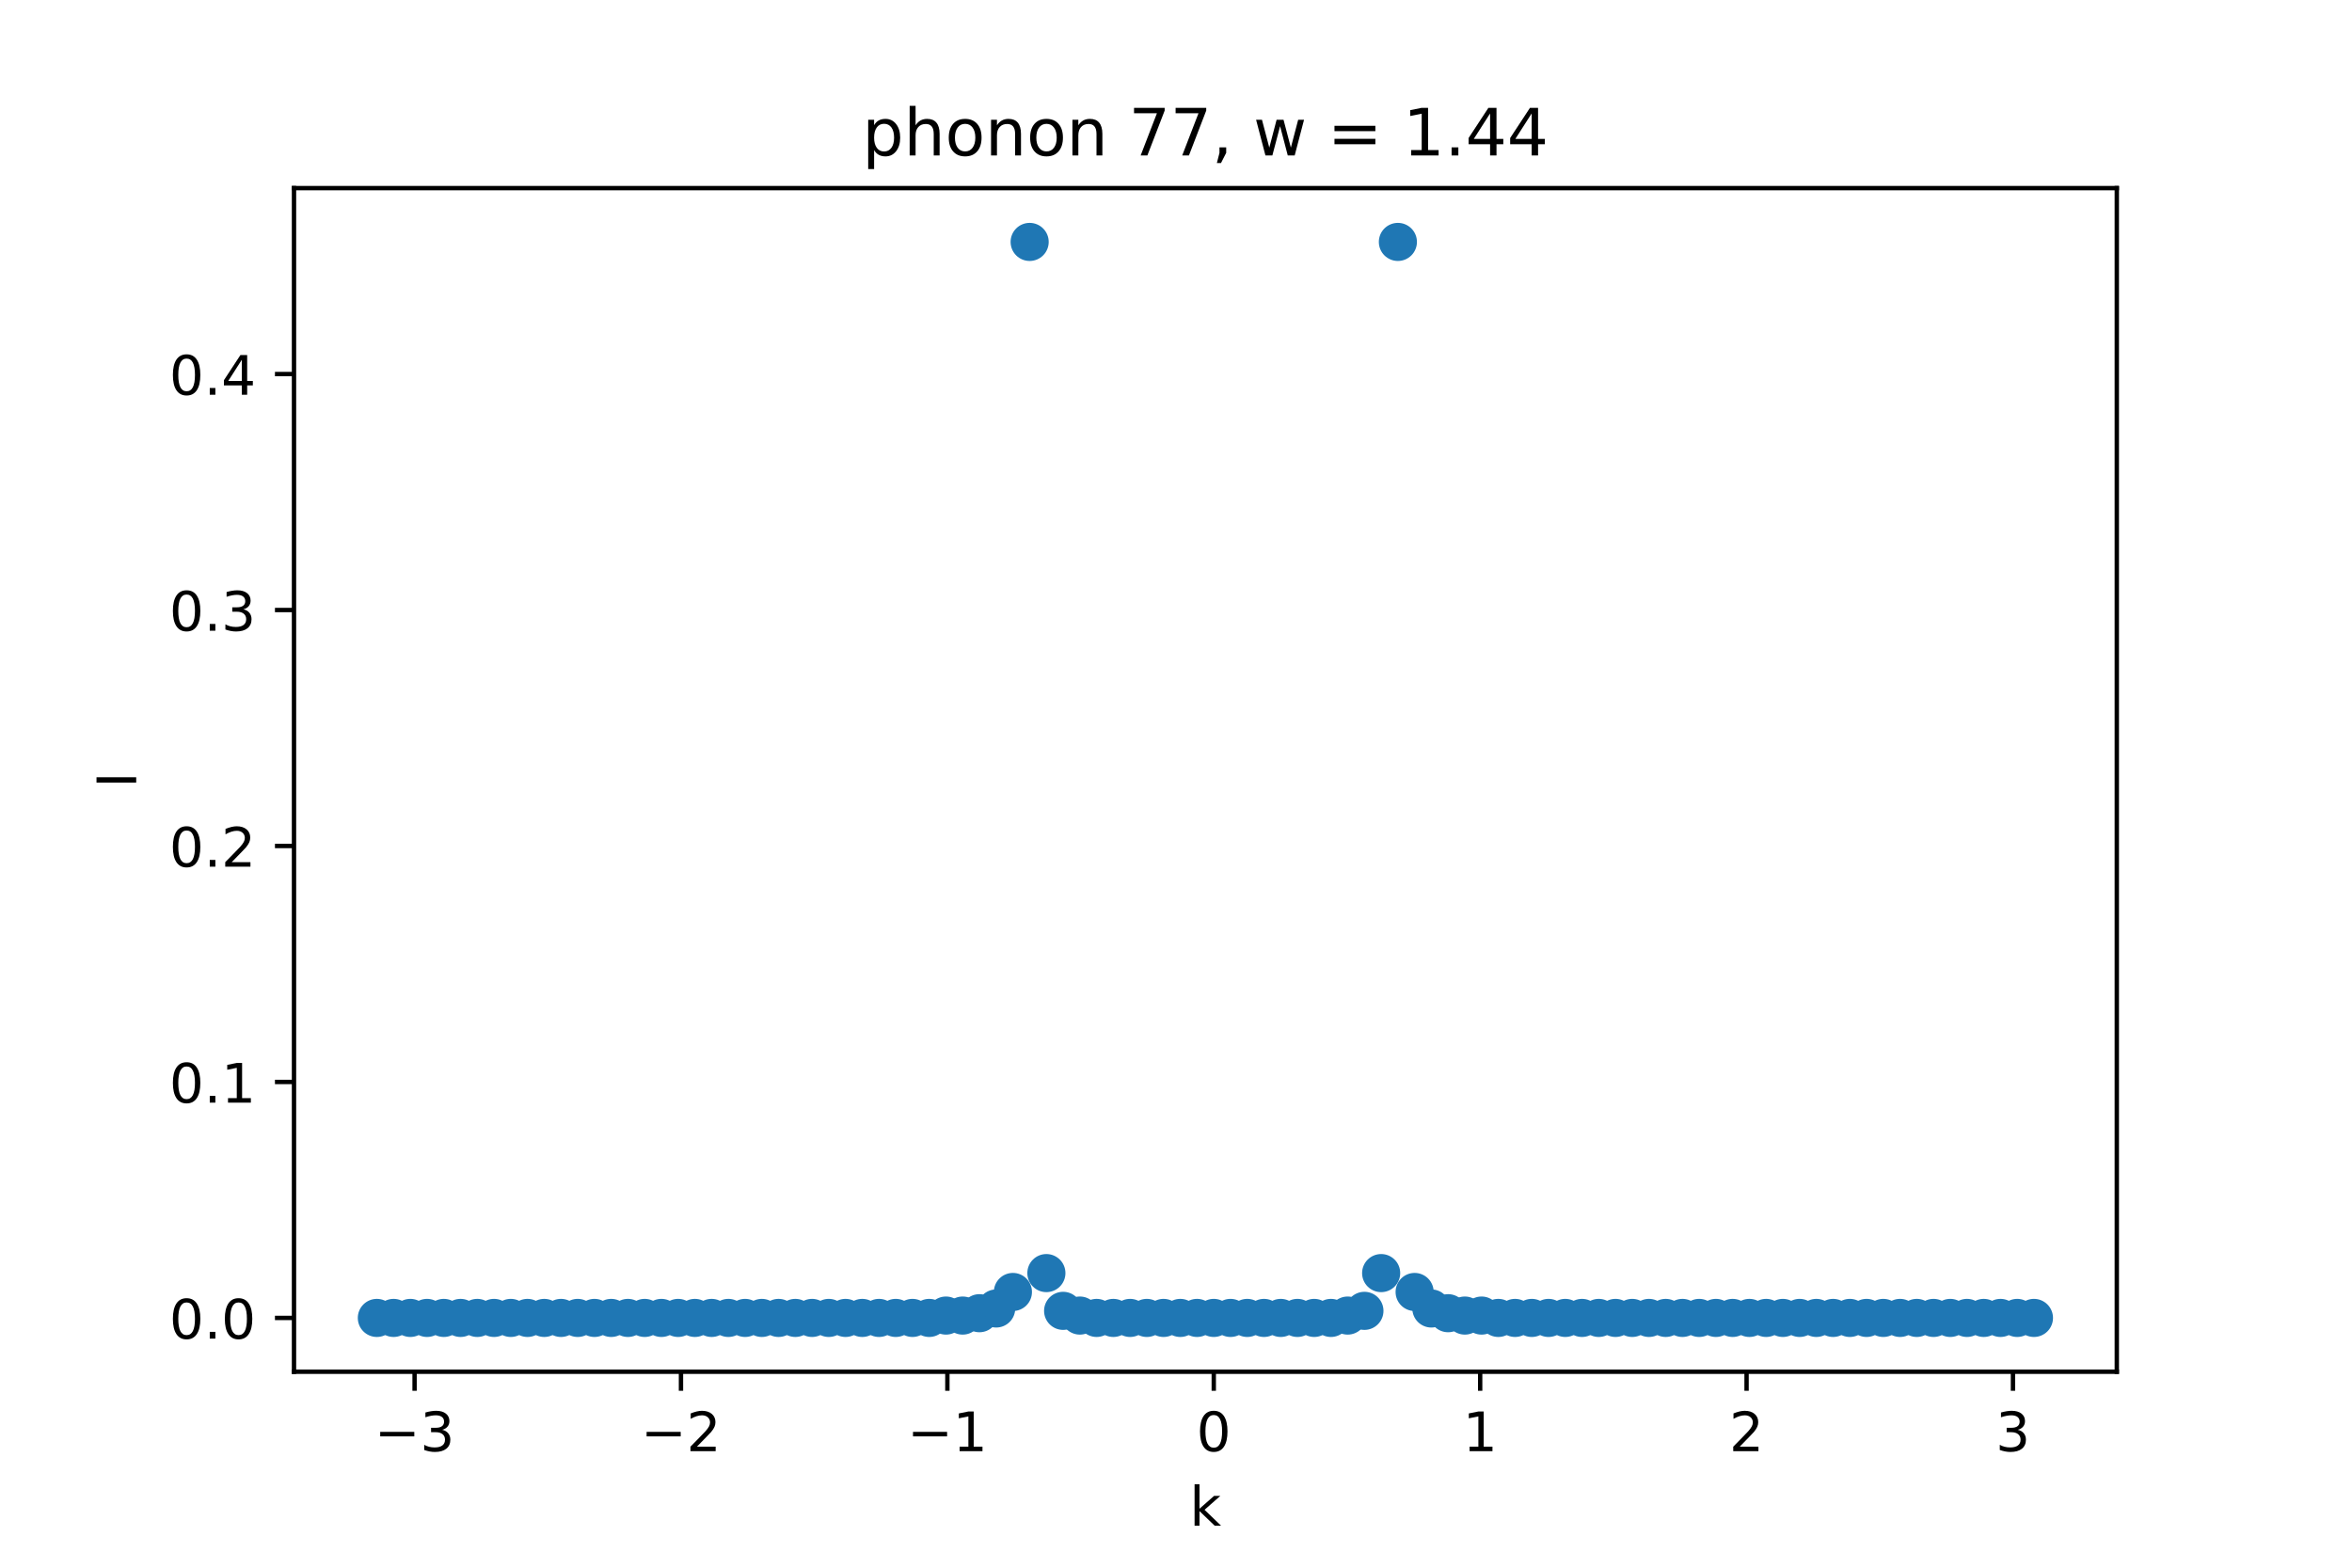 <?xml version="1.0" encoding="utf-8" standalone="no"?>
<!DOCTYPE svg PUBLIC "-//W3C//DTD SVG 1.1//EN"
  "http://www.w3.org/Graphics/SVG/1.1/DTD/svg11.dtd">
<!-- Created with matplotlib (https://matplotlib.org/) -->
<svg height="288pt" version="1.1" viewBox="0 0 432 288" width="432pt" xmlns="http://www.w3.org/2000/svg" xmlns:xlink="http://www.w3.org/1999/xlink">
 <defs>
  <style type="text/css">*{stroke-linecap:butt;stroke-linejoin:round;}</style>
 </defs>
 <g id="figure_1">
  <g id="patch_1">
   <path d="M 0 288 
L 432 288 
L 432 0 
L 0 0 
z
" style="fill:#ffffff;"/>
  </g>
  <g id="axes_1">
   <g id="patch_2">
    <path d="M 54 252 
L 388.8 252 
L 388.8 34.56 
L 54 34.56 
z
" style="fill:#ffffff;"/>
   </g>
   <g id="PathCollection_1">
    <defs>
     <path d="M 0 3 
C 0.796 3 1.559 2.684 2.121 2.121 
C 2.684 1.559 3 0.796 3 0 
C 3 -0.796 2.684 -1.559 2.121 -2.121 
C 1.559 -2.684 0.796 -3 0 -3 
C -0.796 -3 -1.559 -2.684 -2.121 -2.121 
C -2.684 -1.559 -3 -0.796 -3 0 
C -3 0.796 -2.684 1.559 -2.121 2.121 
C -1.559 2.684 -0.796 3 0 3 
z
" id="m8bcaf1edfb" style="stroke:#1f77b4;"/>
    </defs>
    <g clip-path="url(#pd3dcf381fb)">
     <use style="fill:#1f77b4;stroke:#1f77b4;" x="69.218" xlink:href="#m8bcaf1edfb" y="242.116"/>
     <use style="fill:#1f77b4;stroke:#1f77b4;" x="72.293" xlink:href="#m8bcaf1edfb" y="242.116"/>
     <use style="fill:#1f77b4;stroke:#1f77b4;" x="75.367" xlink:href="#m8bcaf1edfb" y="242.116"/>
     <use style="fill:#1f77b4;stroke:#1f77b4;" x="78.441" xlink:href="#m8bcaf1edfb" y="242.116"/>
     <use style="fill:#1f77b4;stroke:#1f77b4;" x="81.516" xlink:href="#m8bcaf1edfb" y="242.116"/>
     <use style="fill:#1f77b4;stroke:#1f77b4;" x="84.59" xlink:href="#m8bcaf1edfb" y="242.116"/>
     <use style="fill:#1f77b4;stroke:#1f77b4;" x="87.664" xlink:href="#m8bcaf1edfb" y="242.116"/>
     <use style="fill:#1f77b4;stroke:#1f77b4;" x="90.739" xlink:href="#m8bcaf1edfb" y="242.116"/>
     <use style="fill:#1f77b4;stroke:#1f77b4;" x="93.813" xlink:href="#m8bcaf1edfb" y="242.116"/>
     <use style="fill:#1f77b4;stroke:#1f77b4;" x="96.888" xlink:href="#m8bcaf1edfb" y="242.116"/>
     <use style="fill:#1f77b4;stroke:#1f77b4;" x="99.962" xlink:href="#m8bcaf1edfb" y="242.116"/>
     <use style="fill:#1f77b4;stroke:#1f77b4;" x="103.036" xlink:href="#m8bcaf1edfb" y="242.116"/>
     <use style="fill:#1f77b4;stroke:#1f77b4;" x="106.111" xlink:href="#m8bcaf1edfb" y="242.116"/>
     <use style="fill:#1f77b4;stroke:#1f77b4;" x="109.185" xlink:href="#m8bcaf1edfb" y="242.116"/>
     <use style="fill:#1f77b4;stroke:#1f77b4;" x="112.26" xlink:href="#m8bcaf1edfb" y="242.116"/>
     <use style="fill:#1f77b4;stroke:#1f77b4;" x="115.334" xlink:href="#m8bcaf1edfb" y="242.116"/>
     <use style="fill:#1f77b4;stroke:#1f77b4;" x="118.408" xlink:href="#m8bcaf1edfb" y="242.116"/>
     <use style="fill:#1f77b4;stroke:#1f77b4;" x="121.483" xlink:href="#m8bcaf1edfb" y="242.116"/>
     <use style="fill:#1f77b4;stroke:#1f77b4;" x="124.557" xlink:href="#m8bcaf1edfb" y="242.116"/>
     <use style="fill:#1f77b4;stroke:#1f77b4;" x="127.631" xlink:href="#m8bcaf1edfb" y="242.116"/>
     <use style="fill:#1f77b4;stroke:#1f77b4;" x="130.706" xlink:href="#m8bcaf1edfb" y="242.116"/>
     <use style="fill:#1f77b4;stroke:#1f77b4;" x="133.78" xlink:href="#m8bcaf1edfb" y="242.116"/>
     <use style="fill:#1f77b4;stroke:#1f77b4;" x="136.855" xlink:href="#m8bcaf1edfb" y="242.116"/>
     <use style="fill:#1f77b4;stroke:#1f77b4;" x="139.929" xlink:href="#m8bcaf1edfb" y="242.116"/>
     <use style="fill:#1f77b4;stroke:#1f77b4;" x="143.003" xlink:href="#m8bcaf1edfb" y="242.116"/>
     <use style="fill:#1f77b4;stroke:#1f77b4;" x="146.078" xlink:href="#m8bcaf1edfb" y="242.116"/>
     <use style="fill:#1f77b4;stroke:#1f77b4;" x="149.152" xlink:href="#m8bcaf1edfb" y="242.116"/>
     <use style="fill:#1f77b4;stroke:#1f77b4;" x="152.226" xlink:href="#m8bcaf1edfb" y="242.116"/>
     <use style="fill:#1f77b4;stroke:#1f77b4;" x="155.301" xlink:href="#m8bcaf1edfb" y="242.116"/>
     <use style="fill:#1f77b4;stroke:#1f77b4;" x="158.375" xlink:href="#m8bcaf1edfb" y="242.116"/>
     <use style="fill:#1f77b4;stroke:#1f77b4;" x="161.45" xlink:href="#m8bcaf1edfb" y="242.116"/>
     <use style="fill:#1f77b4;stroke:#1f77b4;" x="164.524" xlink:href="#m8bcaf1edfb" y="242.116"/>
     <use style="fill:#1f77b4;stroke:#1f77b4;" x="167.598" xlink:href="#m8bcaf1edfb" y="242.116"/>
     <use style="fill:#1f77b4;stroke:#1f77b4;" x="170.673" xlink:href="#m8bcaf1edfb" y="242.116"/>
     <use style="fill:#1f77b4;stroke:#1f77b4;" x="173.747" xlink:href="#m8bcaf1edfb" y="241.683"/>
     <use style="fill:#1f77b4;stroke:#1f77b4;" x="176.821" xlink:href="#m8bcaf1edfb" y="241.683"/>
     <use style="fill:#1f77b4;stroke:#1f77b4;" x="179.896" xlink:href="#m8bcaf1edfb" y="241.249"/>
     <use style="fill:#1f77b4;stroke:#1f77b4;" x="182.97" xlink:href="#m8bcaf1edfb" y="240.382"/>
     <use style="fill:#1f77b4;stroke:#1f77b4;" x="186.045" xlink:href="#m8bcaf1edfb" y="237.348"/>
     <use style="fill:#1f77b4;stroke:#1f77b4;" x="189.119" xlink:href="#m8bcaf1edfb" y="44.444"/>
     <use style="fill:#1f77b4;stroke:#1f77b4;" x="192.193" xlink:href="#m8bcaf1edfb" y="233.88"/>
     <use style="fill:#1f77b4;stroke:#1f77b4;" x="195.268" xlink:href="#m8bcaf1edfb" y="240.816"/>
     <use style="fill:#1f77b4;stroke:#1f77b4;" x="198.342" xlink:href="#m8bcaf1edfb" y="241.683"/>
     <use style="fill:#1f77b4;stroke:#1f77b4;" x="201.417" xlink:href="#m8bcaf1edfb" y="242.116"/>
     <use style="fill:#1f77b4;stroke:#1f77b4;" x="204.491" xlink:href="#m8bcaf1edfb" y="242.116"/>
     <use style="fill:#1f77b4;stroke:#1f77b4;" x="207.565" xlink:href="#m8bcaf1edfb" y="242.116"/>
     <use style="fill:#1f77b4;stroke:#1f77b4;" x="210.64" xlink:href="#m8bcaf1edfb" y="242.116"/>
     <use style="fill:#1f77b4;stroke:#1f77b4;" x="213.714" xlink:href="#m8bcaf1edfb" y="242.116"/>
     <use style="fill:#1f77b4;stroke:#1f77b4;" x="216.788" xlink:href="#m8bcaf1edfb" y="242.116"/>
     <use style="fill:#1f77b4;stroke:#1f77b4;" x="219.863" xlink:href="#m8bcaf1edfb" y="242.116"/>
     <use style="fill:#1f77b4;stroke:#1f77b4;" x="222.937" xlink:href="#m8bcaf1edfb" y="242.116"/>
     <use style="fill:#1f77b4;stroke:#1f77b4;" x="226.012" xlink:href="#m8bcaf1edfb" y="242.116"/>
     <use style="fill:#1f77b4;stroke:#1f77b4;" x="229.086" xlink:href="#m8bcaf1edfb" y="242.116"/>
     <use style="fill:#1f77b4;stroke:#1f77b4;" x="232.16" xlink:href="#m8bcaf1edfb" y="242.116"/>
     <use style="fill:#1f77b4;stroke:#1f77b4;" x="235.235" xlink:href="#m8bcaf1edfb" y="242.116"/>
     <use style="fill:#1f77b4;stroke:#1f77b4;" x="238.309" xlink:href="#m8bcaf1edfb" y="242.116"/>
     <use style="fill:#1f77b4;stroke:#1f77b4;" x="241.383" xlink:href="#m8bcaf1edfb" y="242.116"/>
     <use style="fill:#1f77b4;stroke:#1f77b4;" x="244.458" xlink:href="#m8bcaf1edfb" y="242.116"/>
     <use style="fill:#1f77b4;stroke:#1f77b4;" x="247.532" xlink:href="#m8bcaf1edfb" y="241.683"/>
     <use style="fill:#1f77b4;stroke:#1f77b4;" x="250.607" xlink:href="#m8bcaf1edfb" y="240.816"/>
     <use style="fill:#1f77b4;stroke:#1f77b4;" x="253.681" xlink:href="#m8bcaf1edfb" y="233.88"/>
     <use style="fill:#1f77b4;stroke:#1f77b4;" x="256.755" xlink:href="#m8bcaf1edfb" y="44.444"/>
     <use style="fill:#1f77b4;stroke:#1f77b4;" x="259.83" xlink:href="#m8bcaf1edfb" y="237.348"/>
     <use style="fill:#1f77b4;stroke:#1f77b4;" x="262.904" xlink:href="#m8bcaf1edfb" y="240.382"/>
     <use style="fill:#1f77b4;stroke:#1f77b4;" x="265.979" xlink:href="#m8bcaf1edfb" y="241.249"/>
     <use style="fill:#1f77b4;stroke:#1f77b4;" x="269.053" xlink:href="#m8bcaf1edfb" y="241.683"/>
     <use style="fill:#1f77b4;stroke:#1f77b4;" x="272.127" xlink:href="#m8bcaf1edfb" y="241.683"/>
     <use style="fill:#1f77b4;stroke:#1f77b4;" x="275.202" xlink:href="#m8bcaf1edfb" y="242.116"/>
     <use style="fill:#1f77b4;stroke:#1f77b4;" x="278.276" xlink:href="#m8bcaf1edfb" y="242.116"/>
     <use style="fill:#1f77b4;stroke:#1f77b4;" x="281.35" xlink:href="#m8bcaf1edfb" y="242.116"/>
     <use style="fill:#1f77b4;stroke:#1f77b4;" x="284.425" xlink:href="#m8bcaf1edfb" y="242.116"/>
     <use style="fill:#1f77b4;stroke:#1f77b4;" x="287.499" xlink:href="#m8bcaf1edfb" y="242.116"/>
     <use style="fill:#1f77b4;stroke:#1f77b4;" x="290.574" xlink:href="#m8bcaf1edfb" y="242.116"/>
     <use style="fill:#1f77b4;stroke:#1f77b4;" x="293.648" xlink:href="#m8bcaf1edfb" y="242.116"/>
     <use style="fill:#1f77b4;stroke:#1f77b4;" x="296.722" xlink:href="#m8bcaf1edfb" y="242.116"/>
     <use style="fill:#1f77b4;stroke:#1f77b4;" x="299.797" xlink:href="#m8bcaf1edfb" y="242.116"/>
     <use style="fill:#1f77b4;stroke:#1f77b4;" x="302.871" xlink:href="#m8bcaf1edfb" y="242.116"/>
     <use style="fill:#1f77b4;stroke:#1f77b4;" x="305.945" xlink:href="#m8bcaf1edfb" y="242.116"/>
     <use style="fill:#1f77b4;stroke:#1f77b4;" x="309.02" xlink:href="#m8bcaf1edfb" y="242.116"/>
     <use style="fill:#1f77b4;stroke:#1f77b4;" x="312.094" xlink:href="#m8bcaf1edfb" y="242.116"/>
     <use style="fill:#1f77b4;stroke:#1f77b4;" x="315.169" xlink:href="#m8bcaf1edfb" y="242.116"/>
     <use style="fill:#1f77b4;stroke:#1f77b4;" x="318.243" xlink:href="#m8bcaf1edfb" y="242.116"/>
     <use style="fill:#1f77b4;stroke:#1f77b4;" x="321.317" xlink:href="#m8bcaf1edfb" y="242.116"/>
     <use style="fill:#1f77b4;stroke:#1f77b4;" x="324.392" xlink:href="#m8bcaf1edfb" y="242.116"/>
     <use style="fill:#1f77b4;stroke:#1f77b4;" x="327.466" xlink:href="#m8bcaf1edfb" y="242.116"/>
     <use style="fill:#1f77b4;stroke:#1f77b4;" x="330.54" xlink:href="#m8bcaf1edfb" y="242.116"/>
     <use style="fill:#1f77b4;stroke:#1f77b4;" x="333.615" xlink:href="#m8bcaf1edfb" y="242.116"/>
     <use style="fill:#1f77b4;stroke:#1f77b4;" x="336.689" xlink:href="#m8bcaf1edfb" y="242.116"/>
     <use style="fill:#1f77b4;stroke:#1f77b4;" x="339.764" xlink:href="#m8bcaf1edfb" y="242.116"/>
     <use style="fill:#1f77b4;stroke:#1f77b4;" x="342.838" xlink:href="#m8bcaf1edfb" y="242.116"/>
     <use style="fill:#1f77b4;stroke:#1f77b4;" x="345.912" xlink:href="#m8bcaf1edfb" y="242.116"/>
     <use style="fill:#1f77b4;stroke:#1f77b4;" x="348.987" xlink:href="#m8bcaf1edfb" y="242.116"/>
     <use style="fill:#1f77b4;stroke:#1f77b4;" x="352.061" xlink:href="#m8bcaf1edfb" y="242.116"/>
     <use style="fill:#1f77b4;stroke:#1f77b4;" x="355.136" xlink:href="#m8bcaf1edfb" y="242.116"/>
     <use style="fill:#1f77b4;stroke:#1f77b4;" x="358.21" xlink:href="#m8bcaf1edfb" y="242.116"/>
     <use style="fill:#1f77b4;stroke:#1f77b4;" x="361.284" xlink:href="#m8bcaf1edfb" y="242.116"/>
     <use style="fill:#1f77b4;stroke:#1f77b4;" x="364.359" xlink:href="#m8bcaf1edfb" y="242.116"/>
     <use style="fill:#1f77b4;stroke:#1f77b4;" x="367.433" xlink:href="#m8bcaf1edfb" y="242.116"/>
     <use style="fill:#1f77b4;stroke:#1f77b4;" x="370.507" xlink:href="#m8bcaf1edfb" y="242.116"/>
     <use style="fill:#1f77b4;stroke:#1f77b4;" x="373.582" xlink:href="#m8bcaf1edfb" y="242.116"/>
    </g>
   </g>
   <g id="matplotlib.axis_1">
    <g id="xtick_1">
     <g id="line2d_1">
      <defs>
       <path d="M 0 0 
L 0 3.5 
" id="m5f5aaf7c75" style="stroke:#000000;stroke-width:0.8;"/>
      </defs>
      <g>
       <use style="stroke:#000000;stroke-width:0.8;" x="76.146" xlink:href="#m5f5aaf7c75" y="252"/>
      </g>
     </g>
     <g id="text_1">
      <!-- −3 -->
      <g transform="translate(68.775 266.598)scale(0.1 -0.1)">
       <defs>
        <path d="M 10.594 35.5 
L 73.188 35.5 
L 73.188 27.203 
L 10.594 27.203 
z
" id="DejaVuSans-8722"/>
        <path d="M 40.578 39.312 
Q 47.656 37.797 51.625 33 
Q 55.609 28.219 55.609 21.188 
Q 55.609 10.406 48.188 4.484 
Q 40.766 -1.422 27.094 -1.422 
Q 22.516 -1.422 17.656 -0.516 
Q 12.797 0.391 7.625 2.203 
L 7.625 11.719 
Q 11.719 9.328 16.594 8.109 
Q 21.484 6.891 26.812 6.891 
Q 36.078 6.891 40.938 10.547 
Q 45.797 14.203 45.797 21.188 
Q 45.797 27.641 41.281 31.266 
Q 36.766 34.906 28.719 34.906 
L 20.219 34.906 
L 20.219 43.016 
L 29.109 43.016 
Q 36.375 43.016 40.234 45.922 
Q 44.094 48.828 44.094 54.297 
Q 44.094 59.906 40.109 62.906 
Q 36.141 65.922 28.719 65.922 
Q 24.656 65.922 20.016 65.031 
Q 15.375 64.156 9.812 62.312 
L 9.812 71.094 
Q 15.438 72.656 20.344 73.438 
Q 25.25 74.219 29.594 74.219 
Q 40.828 74.219 47.359 69.109 
Q 53.906 64.016 53.906 55.328 
Q 53.906 49.266 50.438 45.094 
Q 46.969 40.922 40.578 39.312 
z
" id="DejaVuSans-51"/>
       </defs>
       <use xlink:href="#DejaVuSans-8722"/>
       <use x="83.789" xlink:href="#DejaVuSans-51"/>
      </g>
     </g>
    </g>
    <g id="xtick_2">
     <g id="line2d_2">
      <g>
       <use style="stroke:#000000;stroke-width:0.8;" x="125.077" xlink:href="#m5f5aaf7c75" y="252"/>
      </g>
     </g>
     <g id="text_2">
      <!-- −2 -->
      <g transform="translate(117.706 266.598)scale(0.1 -0.1)">
       <defs>
        <path d="M 19.188 8.297 
L 53.609 8.297 
L 53.609 0 
L 7.328 0 
L 7.328 8.297 
Q 12.938 14.109 22.625 23.891 
Q 32.328 33.688 34.812 36.531 
Q 39.547 41.844 41.422 45.531 
Q 43.312 49.219 43.312 52.781 
Q 43.312 58.594 39.234 62.25 
Q 35.156 65.922 28.609 65.922 
Q 23.969 65.922 18.812 64.312 
Q 13.672 62.703 7.812 59.422 
L 7.812 69.391 
Q 13.766 71.781 18.938 73 
Q 24.125 74.219 28.422 74.219 
Q 39.75 74.219 46.484 68.547 
Q 53.219 62.891 53.219 53.422 
Q 53.219 48.922 51.531 44.891 
Q 49.859 40.875 45.406 35.406 
Q 44.188 33.984 37.641 27.219 
Q 31.109 20.453 19.188 8.297 
z
" id="DejaVuSans-50"/>
       </defs>
       <use xlink:href="#DejaVuSans-8722"/>
       <use x="83.789" xlink:href="#DejaVuSans-50"/>
      </g>
     </g>
    </g>
    <g id="xtick_3">
     <g id="line2d_3">
      <g>
       <use style="stroke:#000000;stroke-width:0.8;" x="174.007" xlink:href="#m5f5aaf7c75" y="252"/>
      </g>
     </g>
     <g id="text_3">
      <!-- −1 -->
      <g transform="translate(166.636 266.598)scale(0.1 -0.1)">
       <defs>
        <path d="M 12.406 8.297 
L 28.516 8.297 
L 28.516 63.922 
L 10.984 60.406 
L 10.984 69.391 
L 28.422 72.906 
L 38.281 72.906 
L 38.281 8.297 
L 54.391 8.297 
L 54.391 0 
L 12.406 0 
z
" id="DejaVuSans-49"/>
       </defs>
       <use xlink:href="#DejaVuSans-8722"/>
       <use x="83.789" xlink:href="#DejaVuSans-49"/>
      </g>
     </g>
    </g>
    <g id="xtick_4">
     <g id="line2d_4">
      <g>
       <use style="stroke:#000000;stroke-width:0.8;" x="222.937" xlink:href="#m5f5aaf7c75" y="252"/>
      </g>
     </g>
     <g id="text_4">
      <!-- 0 -->
      <g transform="translate(219.756 266.598)scale(0.1 -0.1)">
       <defs>
        <path d="M 31.781 66.406 
Q 24.172 66.406 20.328 58.906 
Q 16.5 51.422 16.5 36.375 
Q 16.5 21.391 20.328 13.891 
Q 24.172 6.391 31.781 6.391 
Q 39.453 6.391 43.281 13.891 
Q 47.125 21.391 47.125 36.375 
Q 47.125 51.422 43.281 58.906 
Q 39.453 66.406 31.781 66.406 
z
M 31.781 74.219 
Q 44.047 74.219 50.516 64.516 
Q 56.984 54.828 56.984 36.375 
Q 56.984 17.969 50.516 8.266 
Q 44.047 -1.422 31.781 -1.422 
Q 19.531 -1.422 13.062 8.266 
Q 6.594 17.969 6.594 36.375 
Q 6.594 54.828 13.062 64.516 
Q 19.531 74.219 31.781 74.219 
z
" id="DejaVuSans-48"/>
       </defs>
       <use xlink:href="#DejaVuSans-48"/>
      </g>
     </g>
    </g>
    <g id="xtick_5">
     <g id="line2d_5">
      <g>
       <use style="stroke:#000000;stroke-width:0.8;" x="271.867" xlink:href="#m5f5aaf7c75" y="252"/>
      </g>
     </g>
     <g id="text_5">
      <!-- 1 -->
      <g transform="translate(268.686 266.598)scale(0.1 -0.1)">
       <use xlink:href="#DejaVuSans-49"/>
      </g>
     </g>
    </g>
    <g id="xtick_6">
     <g id="line2d_6">
      <g>
       <use style="stroke:#000000;stroke-width:0.8;" x="320.798" xlink:href="#m5f5aaf7c75" y="252"/>
      </g>
     </g>
     <g id="text_6">
      <!-- 2 -->
      <g transform="translate(317.616 266.598)scale(0.1 -0.1)">
       <use xlink:href="#DejaVuSans-50"/>
      </g>
     </g>
    </g>
    <g id="xtick_7">
     <g id="line2d_7">
      <g>
       <use style="stroke:#000000;stroke-width:0.8;" x="369.728" xlink:href="#m5f5aaf7c75" y="252"/>
      </g>
     </g>
     <g id="text_7">
      <!-- 3 -->
      <g transform="translate(366.547 266.598)scale(0.1 -0.1)">
       <use xlink:href="#DejaVuSans-51"/>
      </g>
     </g>
    </g>
    <g id="text_8">
     <!-- k -->
     <g transform="translate(218.505 280.277)scale(0.1 -0.1)">
      <defs>
       <path d="M 9.078 75.984 
L 18.109 75.984 
L 18.109 31.109 
L 44.922 54.688 
L 56.391 54.688 
L 27.391 29.109 
L 57.625 0 
L 45.906 0 
L 18.109 26.703 
L 18.109 0 
L 9.078 0 
z
" id="DejaVuSans-107"/>
      </defs>
      <use xlink:href="#DejaVuSans-107"/>
     </g>
    </g>
   </g>
   <g id="matplotlib.axis_2">
    <g id="ytick_1">
     <g id="line2d_8">
      <defs>
       <path d="M 0 0 
L -3.5 0 
" id="ma691d66c3d" style="stroke:#000000;stroke-width:0.8;"/>
      </defs>
      <g>
       <use style="stroke:#000000;stroke-width:0.8;" x="54" xlink:href="#ma691d66c3d" y="242.116"/>
      </g>
     </g>
     <g id="text_9">
      <!-- 0.0 -->
      <g transform="translate(31.097 245.916)scale(0.1 -0.1)">
       <defs>
        <path d="M 10.688 12.406 
L 21 12.406 
L 21 0 
L 10.688 0 
z
" id="DejaVuSans-46"/>
       </defs>
       <use xlink:href="#DejaVuSans-48"/>
       <use x="63.623" xlink:href="#DejaVuSans-46"/>
       <use x="95.41" xlink:href="#DejaVuSans-48"/>
      </g>
     </g>
    </g>
    <g id="ytick_2">
     <g id="line2d_9">
      <g>
       <use style="stroke:#000000;stroke-width:0.8;" x="54" xlink:href="#ma691d66c3d" y="198.767"/>
      </g>
     </g>
     <g id="text_10">
      <!-- 0.1 -->
      <g transform="translate(31.097 202.566)scale(0.1 -0.1)">
       <use xlink:href="#DejaVuSans-48"/>
       <use x="63.623" xlink:href="#DejaVuSans-46"/>
       <use x="95.41" xlink:href="#DejaVuSans-49"/>
      </g>
     </g>
    </g>
    <g id="ytick_3">
     <g id="line2d_10">
      <g>
       <use style="stroke:#000000;stroke-width:0.8;" x="54" xlink:href="#ma691d66c3d" y="155.418"/>
      </g>
     </g>
     <g id="text_11">
      <!-- 0.2 -->
      <g transform="translate(31.097 159.217)scale(0.1 -0.1)">
       <use xlink:href="#DejaVuSans-48"/>
       <use x="63.623" xlink:href="#DejaVuSans-46"/>
       <use x="95.41" xlink:href="#DejaVuSans-50"/>
      </g>
     </g>
    </g>
    <g id="ytick_4">
     <g id="line2d_11">
      <g>
       <use style="stroke:#000000;stroke-width:0.8;" x="54" xlink:href="#ma691d66c3d" y="112.069"/>
      </g>
     </g>
     <g id="text_12">
      <!-- 0.3 -->
      <g transform="translate(31.097 115.868)scale(0.1 -0.1)">
       <use xlink:href="#DejaVuSans-48"/>
       <use x="63.623" xlink:href="#DejaVuSans-46"/>
       <use x="95.41" xlink:href="#DejaVuSans-51"/>
      </g>
     </g>
    </g>
    <g id="ytick_5">
     <g id="line2d_12">
      <g>
       <use style="stroke:#000000;stroke-width:0.8;" x="54" xlink:href="#ma691d66c3d" y="68.719"/>
      </g>
     </g>
     <g id="text_13">
      <!-- 0.4 -->
      <g transform="translate(31.097 72.518)scale(0.1 -0.1)">
       <defs>
        <path d="M 37.797 64.312 
L 12.891 25.391 
L 37.797 25.391 
z
M 35.203 72.906 
L 47.609 72.906 
L 47.609 25.391 
L 58.016 25.391 
L 58.016 17.188 
L 47.609 17.188 
L 47.609 0 
L 37.797 0 
L 37.797 17.188 
L 4.891 17.188 
L 4.891 26.703 
z
" id="DejaVuSans-52"/>
       </defs>
       <use xlink:href="#DejaVuSans-48"/>
       <use x="63.623" xlink:href="#DejaVuSans-46"/>
       <use x="95.41" xlink:href="#DejaVuSans-52"/>
      </g>
     </g>
    </g>
    <g id="text_14">
     <!-- I -->
     <g transform="translate(25.017 144.755)rotate(-90)scale(0.1 -0.1)">
      <defs>
       <path d="M 9.812 72.906 
L 19.672 72.906 
L 19.672 0 
L 9.812 0 
z
" id="DejaVuSans-73"/>
      </defs>
      <use xlink:href="#DejaVuSans-73"/>
     </g>
    </g>
   </g>
   <g id="patch_3">
    <path d="M 54 252 
L 54 34.56 
" style="fill:none;stroke:#000000;stroke-linecap:square;stroke-linejoin:miter;stroke-width:0.8;"/>
   </g>
   <g id="patch_4">
    <path d="M 388.8 252 
L 388.8 34.56 
" style="fill:none;stroke:#000000;stroke-linecap:square;stroke-linejoin:miter;stroke-width:0.8;"/>
   </g>
   <g id="patch_5">
    <path d="M 54 252 
L 388.8 252 
" style="fill:none;stroke:#000000;stroke-linecap:square;stroke-linejoin:miter;stroke-width:0.8;"/>
   </g>
   <g id="patch_6">
    <path d="M 54 34.56 
L 388.8 34.56 
" style="fill:none;stroke:#000000;stroke-linecap:square;stroke-linejoin:miter;stroke-width:0.8;"/>
   </g>
   <g id="text_15">
    <!-- phonon 77, w = 1.44 -->
    <g transform="translate(158.377 28.56)scale(0.12 -0.12)">
     <defs>
      <path d="M 18.109 8.203 
L 18.109 -20.797 
L 9.078 -20.797 
L 9.078 54.688 
L 18.109 54.688 
L 18.109 46.391 
Q 20.953 51.266 25.266 53.625 
Q 29.594 56 35.594 56 
Q 45.562 56 51.781 48.094 
Q 58.016 40.188 58.016 27.297 
Q 58.016 14.406 51.781 6.484 
Q 45.562 -1.422 35.594 -1.422 
Q 29.594 -1.422 25.266 0.953 
Q 20.953 3.328 18.109 8.203 
z
M 48.688 27.297 
Q 48.688 37.203 44.609 42.844 
Q 40.531 48.484 33.406 48.484 
Q 26.266 48.484 22.188 42.844 
Q 18.109 37.203 18.109 27.297 
Q 18.109 17.391 22.188 11.75 
Q 26.266 6.109 33.406 6.109 
Q 40.531 6.109 44.609 11.75 
Q 48.688 17.391 48.688 27.297 
z
" id="DejaVuSans-112"/>
      <path d="M 54.891 33.016 
L 54.891 0 
L 45.906 0 
L 45.906 32.719 
Q 45.906 40.484 42.875 44.328 
Q 39.844 48.188 33.797 48.188 
Q 26.516 48.188 22.312 43.547 
Q 18.109 38.922 18.109 30.906 
L 18.109 0 
L 9.078 0 
L 9.078 75.984 
L 18.109 75.984 
L 18.109 46.188 
Q 21.344 51.125 25.703 53.562 
Q 30.078 56 35.797 56 
Q 45.219 56 50.047 50.172 
Q 54.891 44.344 54.891 33.016 
z
" id="DejaVuSans-104"/>
      <path d="M 30.609 48.391 
Q 23.391 48.391 19.188 42.75 
Q 14.984 37.109 14.984 27.297 
Q 14.984 17.484 19.156 11.844 
Q 23.344 6.203 30.609 6.203 
Q 37.797 6.203 41.984 11.859 
Q 46.188 17.531 46.188 27.297 
Q 46.188 37.016 41.984 42.703 
Q 37.797 48.391 30.609 48.391 
z
M 30.609 56 
Q 42.328 56 49.016 48.375 
Q 55.719 40.766 55.719 27.297 
Q 55.719 13.875 49.016 6.219 
Q 42.328 -1.422 30.609 -1.422 
Q 18.844 -1.422 12.172 6.219 
Q 5.516 13.875 5.516 27.297 
Q 5.516 40.766 12.172 48.375 
Q 18.844 56 30.609 56 
z
" id="DejaVuSans-111"/>
      <path d="M 54.891 33.016 
L 54.891 0 
L 45.906 0 
L 45.906 32.719 
Q 45.906 40.484 42.875 44.328 
Q 39.844 48.188 33.797 48.188 
Q 26.516 48.188 22.312 43.547 
Q 18.109 38.922 18.109 30.906 
L 18.109 0 
L 9.078 0 
L 9.078 54.688 
L 18.109 54.688 
L 18.109 46.188 
Q 21.344 51.125 25.703 53.562 
Q 30.078 56 35.797 56 
Q 45.219 56 50.047 50.172 
Q 54.891 44.344 54.891 33.016 
z
" id="DejaVuSans-110"/>
      <path id="DejaVuSans-32"/>
      <path d="M 8.203 72.906 
L 55.078 72.906 
L 55.078 68.703 
L 28.609 0 
L 18.312 0 
L 43.219 64.594 
L 8.203 64.594 
z
" id="DejaVuSans-55"/>
      <path d="M 11.719 12.406 
L 22.016 12.406 
L 22.016 4 
L 14.016 -11.625 
L 7.719 -11.625 
L 11.719 4 
z
" id="DejaVuSans-44"/>
      <path d="M 4.203 54.688 
L 13.188 54.688 
L 24.422 12.016 
L 35.594 54.688 
L 46.188 54.688 
L 57.422 12.016 
L 68.609 54.688 
L 77.594 54.688 
L 63.281 0 
L 52.688 0 
L 40.922 44.828 
L 29.109 0 
L 18.5 0 
z
" id="DejaVuSans-119"/>
      <path d="M 10.594 45.406 
L 73.188 45.406 
L 73.188 37.203 
L 10.594 37.203 
z
M 10.594 25.484 
L 73.188 25.484 
L 73.188 17.188 
L 10.594 17.188 
z
" id="DejaVuSans-61"/>
     </defs>
     <use xlink:href="#DejaVuSans-112"/>
     <use x="63.477" xlink:href="#DejaVuSans-104"/>
     <use x="126.855" xlink:href="#DejaVuSans-111"/>
     <use x="188.037" xlink:href="#DejaVuSans-110"/>
     <use x="251.416" xlink:href="#DejaVuSans-111"/>
     <use x="312.598" xlink:href="#DejaVuSans-110"/>
     <use x="375.977" xlink:href="#DejaVuSans-32"/>
     <use x="407.764" xlink:href="#DejaVuSans-55"/>
     <use x="471.387" xlink:href="#DejaVuSans-55"/>
     <use x="535.01" xlink:href="#DejaVuSans-44"/>
     <use x="566.797" xlink:href="#DejaVuSans-32"/>
     <use x="598.584" xlink:href="#DejaVuSans-119"/>
     <use x="680.371" xlink:href="#DejaVuSans-32"/>
     <use x="712.158" xlink:href="#DejaVuSans-61"/>
     <use x="795.947" xlink:href="#DejaVuSans-32"/>
     <use x="827.734" xlink:href="#DejaVuSans-49"/>
     <use x="891.357" xlink:href="#DejaVuSans-46"/>
     <use x="923.145" xlink:href="#DejaVuSans-52"/>
     <use x="986.768" xlink:href="#DejaVuSans-52"/>
    </g>
   </g>
  </g>
 </g>
 <defs>
  <clipPath id="pd3dcf381fb">
   <rect height="217.44" width="334.8" x="54" y="34.56"/>
  </clipPath>
 </defs>
</svg>
